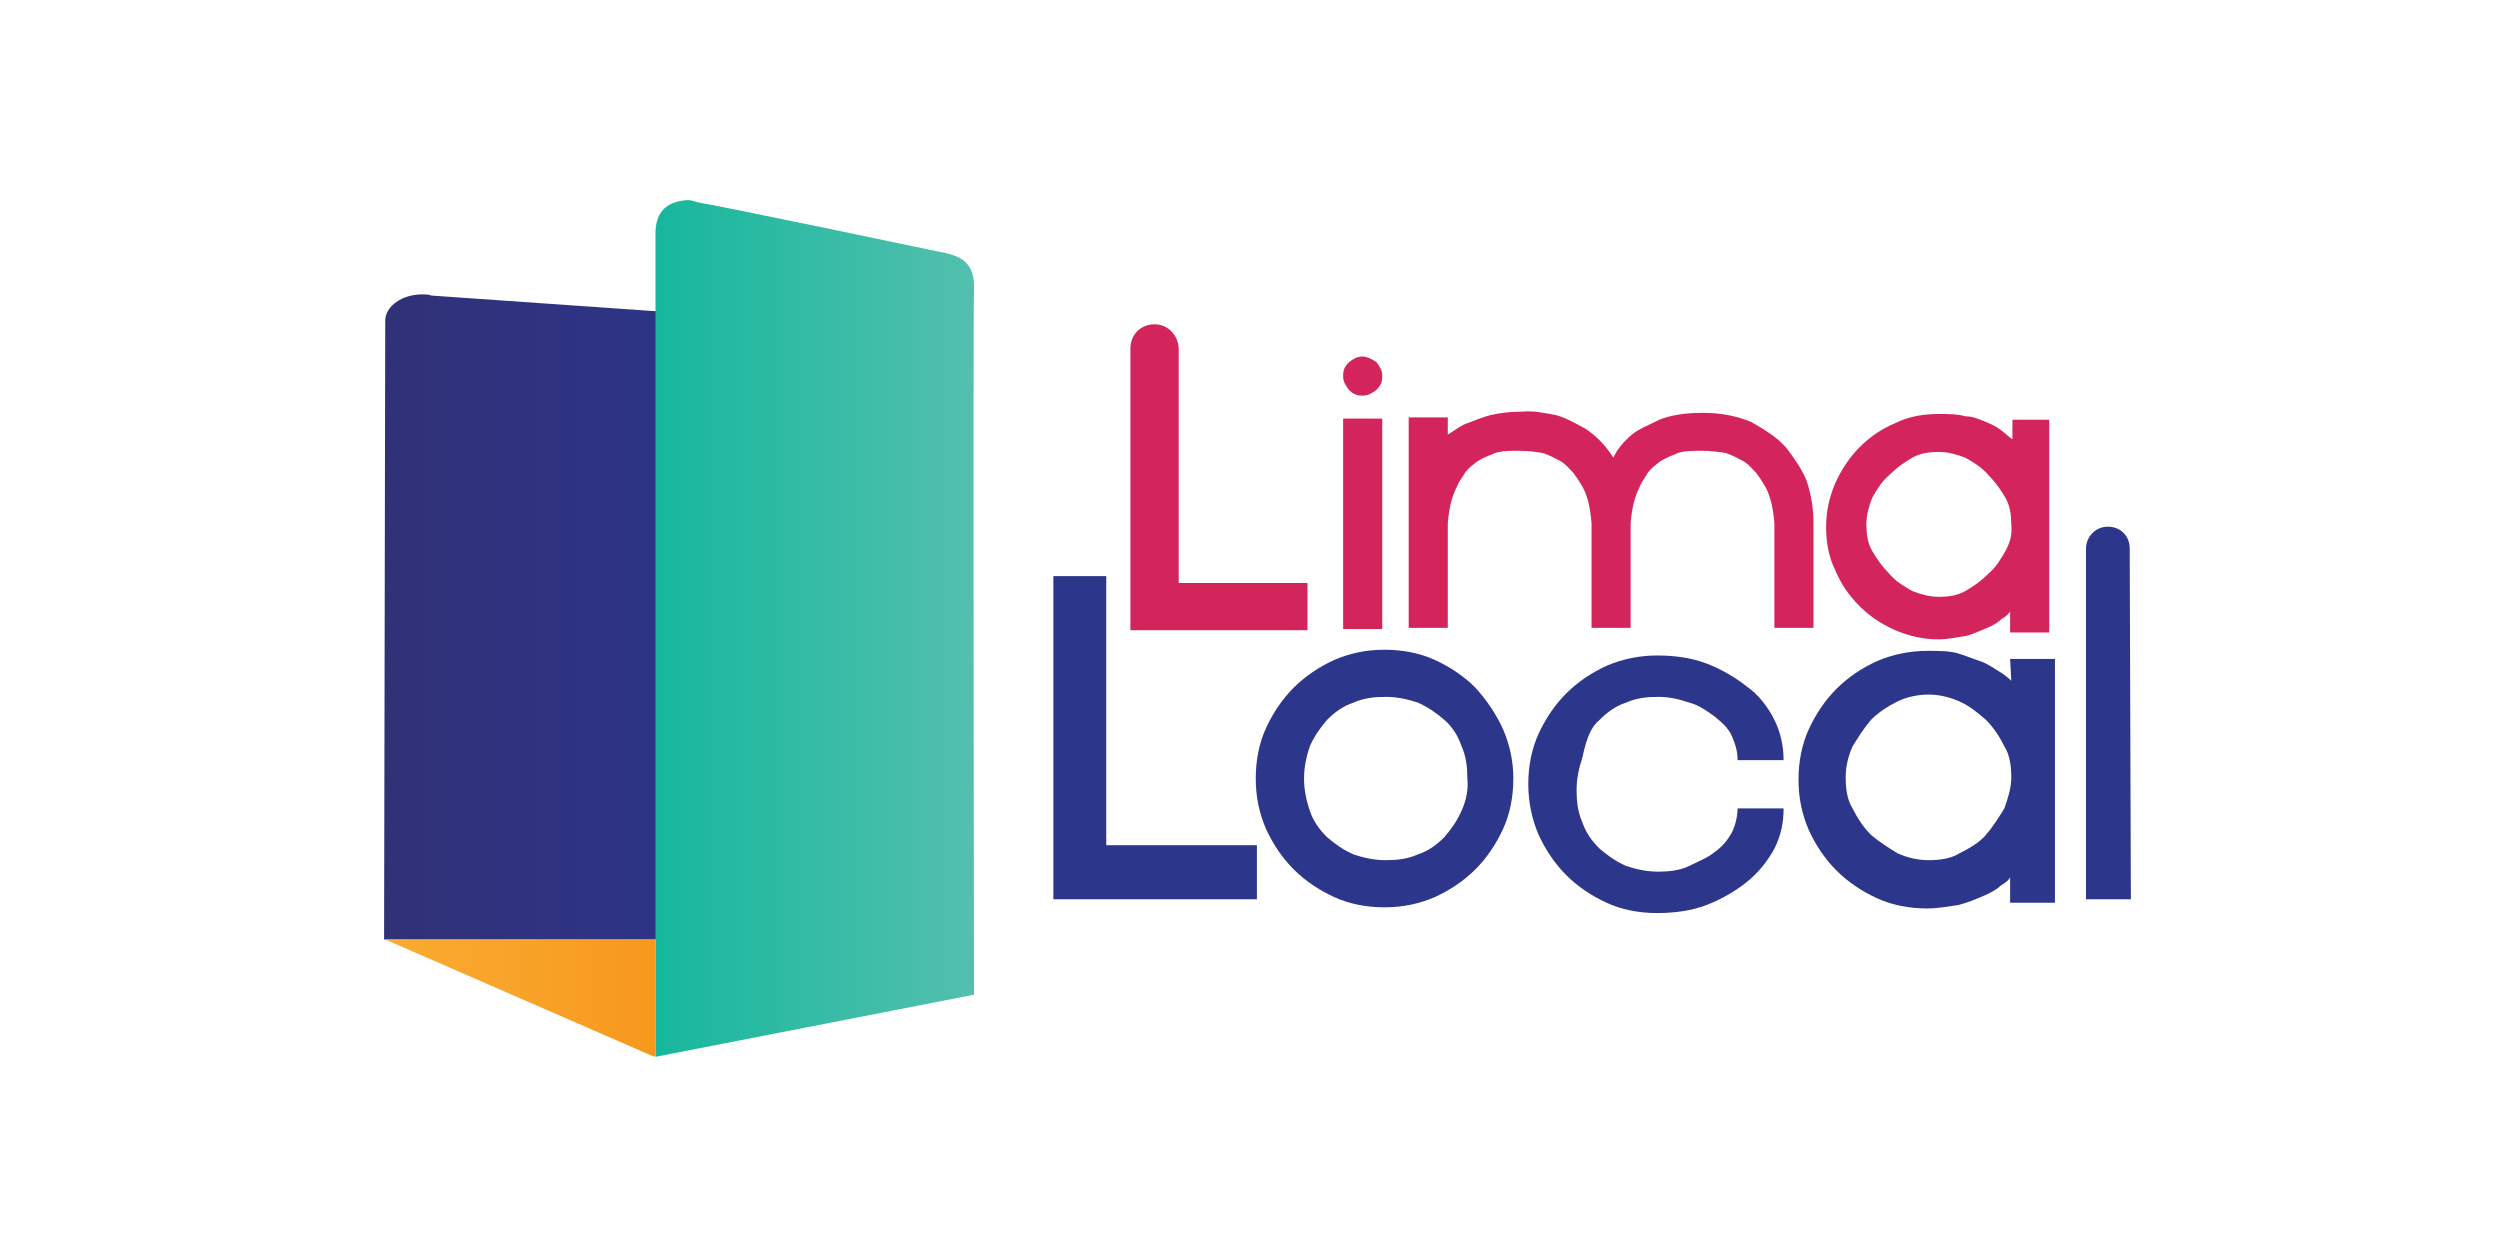 <?xml version="1.0" encoding="utf-8"?>
<!-- Generator: Adobe Illustrator 22.0.1, SVG Export Plug-In . SVG Version: 6.00 Build 0)  -->
<svg version="1.1" id="Layer_1" xmlns="http://www.w3.org/2000/svg" xmlns:xlink="http://www.w3.org/1999/xlink" x="0px" y="0px"
	 viewBox="0 0 217.4 109.4" style="enable-background:new 0 0 217.4 109.4;" xml:space="preserve">
<style type="text/css">
	.st0{fill:#D3255C;}
	.st1{fill:#2C368B;}
	.st2{fill:url(#SVGID_1_);}
	.st3{fill:url(#SVGID_2_);}
	.st4{fill:url(#SVGID_3_);}
</style>
<g>
	<g>
		<path class="st0" d="M118.5,31c-0.5,0-0.8,0.2-1.2,0.5c-0.4,0.4-0.5,0.7-0.5,1.2c0,0.5,0.2,0.8,0.5,1.2c0.4,0.4,0.7,0.5,1.2,0.5
			s0.8-0.2,1.2-0.5c0.4-0.4,0.5-0.7,0.5-1.2c0-0.5-0.2-0.8-0.5-1.2C119.3,31.2,118.8,31,118.5,31"/>
		<path class="st0" d="M102.5,30.4L102.5,30.4c0-1.2-0.9-2.2-2.1-2.2s-2.1,0.9-2.1,2.1c0,0.1,0,0.2,0,0.2v24.3h15.4v-4.1h-11.2V30.4
			z"/>
		<path class="st0" d="M155.3,38.9c-0.8-0.9-1.8-1.5-3-2.2c-1.2-0.5-2.6-0.8-4.2-0.8s-2.8,0.2-3.8,0.6c-1,0.5-1.8,0.8-2.4,1.3
			c-0.7,0.6-1.3,1.3-1.6,2c-0.7-1.1-1.5-1.9-2.4-2.5c-0.9-0.5-1.8-1-2.6-1.2c-1-0.2-2-0.4-3-0.3c-1,0-1.8,0.1-2.7,0.3
			c-0.8,0.2-1.4,0.5-2,0.7s-1.2,0.7-1.7,1v-1.5h-3.4v18.3h3.4v-9.1c0.1-1.2,0.3-2.2,0.8-3.2c0.2-0.5,0.5-0.8,0.7-1.2
			c0.3-0.4,0.7-0.7,1.1-1c0.5-0.3,1-0.5,1.5-0.7c0.6-0.2,1.3-0.2,2.1-0.2c0.8,0,1.5,0.1,2.1,0.2c0.6,0.2,1.1,0.5,1.5,0.7
			c0.5,0.3,0.8,0.7,1.1,1c0.3,0.4,0.5,0.7,0.8,1.2c0.5,0.9,0.7,2,0.8,3.2v9.1h3.4v-9.1c0.1-1.2,0.3-2.2,0.8-3.2
			c0.2-0.5,0.5-0.8,0.7-1.2c0.3-0.4,0.7-0.7,1.1-1c0.5-0.3,1-0.5,1.5-0.7c0.6-0.2,1.3-0.2,2.1-0.2c0.8,0,1.5,0.1,2.1,0.2
			c0.6,0.2,1.1,0.5,1.5,0.7c0.5,0.3,0.8,0.7,1.1,1c0.3,0.4,0.5,0.7,0.8,1.2c0.5,0.9,0.7,2,0.8,3.2v9.1h3.4v-9.1
			c0-1.3-0.2-2.5-0.6-3.7C156.7,40.8,156,39.8,155.3,38.9"/>
		<path class="st0" d="M174.4,47.9c-0.4,0.7-0.8,1.4-1.5,2c-0.6,0.6-1.3,1.1-2,1.5c-0.7,0.4-1.5,0.5-2.3,0.5c-0.8,0-1.5-0.2-2.3-0.5
			c-0.7-0.4-1.4-0.8-2-1.5c-0.6-0.6-1.1-1.3-1.5-2c-0.4-0.7-0.5-1.5-0.5-2.3c0-0.8,0.2-1.5,0.5-2.3c0.4-0.7,0.8-1.4,1.5-2
			c0.6-0.6,1.3-1.1,2-1.5c0.7-0.4,1.5-0.5,2.3-0.5c0.8,0,1.5,0.2,2.3,0.5c0.7,0.4,1.4,0.8,2,1.5c0.6,0.6,1.1,1.3,1.5,2
			c0.4,0.7,0.5,1.5,0.5,2.3C175,46.4,174.8,47.2,174.4,47.9 M175,36.4v1.8c-0.3-0.2-0.6-0.5-1-0.8c-0.4-0.3-0.8-0.5-1.3-0.7
			c-0.5-0.2-1.1-0.5-1.8-0.5c-0.7-0.2-1.4-0.2-2.3-0.2c-1.3,0-2.6,0.2-3.8,0.8c-1.2,0.5-2.2,1.2-3.1,2.1c-0.8,0.8-1.5,1.8-2.1,3.1
			c-0.5,1.2-0.8,2.4-0.8,3.8c0,1.3,0.2,2.6,0.8,3.8c0.5,1.2,1.2,2.2,2.1,3.1c0.9,0.9,1.8,1.5,3.1,2.1c1.2,0.5,2.4,0.8,3.8,0.8
			c0.8,0,1.6-0.2,2.4-0.3c0.7-0.2,1.3-0.5,1.8-0.7c0.5-0.2,1-0.5,1.3-0.8c0.4-0.2,0.6-0.5,0.7-0.6v1.8h3.4V36.5H175L175,36.4
			L175,36.4z"/>
		<rect x="116.8" y="36.4" class="st0" width="3.4" height="18.3"/>
		<path class="st1" d="M127.1,70.5c-0.4,0.9-0.9,1.6-1.5,2.3c-0.7,0.7-1.4,1.2-2.3,1.5c-0.9,0.4-1.8,0.5-2.8,0.5
			c-1,0-1.9-0.2-2.8-0.5c-0.9-0.4-1.6-0.9-2.3-1.5c-0.7-0.7-1.2-1.4-1.5-2.3s-0.5-1.8-0.5-2.8s0.2-1.9,0.5-2.8
			c0.4-0.9,0.9-1.6,1.5-2.3c0.7-0.7,1.4-1.2,2.3-1.5c0.9-0.4,1.8-0.5,2.8-0.5c1,0,1.9,0.2,2.8,0.5c0.9,0.4,1.6,0.9,2.3,1.5
			s1.2,1.4,1.5,2.3c0.4,0.9,0.5,1.8,0.5,2.8C127.7,68.7,127.5,69.6,127.1,70.5 M128.3,59.8c-1-1-2.2-1.8-3.5-2.4
			c-1.3-0.6-2.8-0.9-4.4-0.9s-3,0.3-4.4,0.9c-1.3,0.6-2.5,1.4-3.5,2.4c-1,1-1.8,2.2-2.4,3.5c-0.6,1.3-0.9,2.8-0.9,4.4
			c0,1.6,0.3,3,0.9,4.4c0.6,1.3,1.4,2.5,2.4,3.5c1,1,2.2,1.8,3.5,2.4c1.3,0.6,2.8,0.9,4.4,0.9s3-0.3,4.4-0.9
			c1.3-0.6,2.5-1.4,3.5-2.4c1-1,1.8-2.2,2.4-3.5c0.6-1.3,0.9-2.8,0.9-4.4c0-1.5-0.3-2.9-0.9-4.3C130.1,62.1,129.3,60.9,128.3,59.8"
			/>
		<path class="st1" d="M139.1,62.6c0.7-0.7,1.4-1.2,2.3-1.5c0.9-0.4,1.8-0.5,2.8-0.5c1,0,1.8,0.2,2.7,0.5c0.8,0.2,1.5,0.7,2.2,1.2
			c0.6,0.5,1.2,1,1.5,1.7s0.5,1.3,0.5,2.1h4c0-1.3-0.3-2.5-0.8-3.5c-0.6-1.2-1.4-2.2-2.4-2.9c-1-0.8-2.2-1.5-3.5-2
			c-1.3-0.5-2.8-0.7-4.3-0.7s-3,0.3-4.4,0.9c-1.3,0.6-2.5,1.4-3.5,2.4c-1,1-1.8,2.2-2.4,3.5c-0.6,1.3-0.9,2.8-0.9,4.4
			c0,1.5,0.3,3,0.9,4.4c0.6,1.3,1.4,2.5,2.4,3.5c1,1,2.2,1.8,3.5,2.4c1.3,0.6,2.8,0.9,4.4,0.9c1.5,0,3-0.2,4.3-0.7s2.5-1.2,3.5-2
			c1-0.8,1.8-1.8,2.4-2.9c0.6-1.2,0.8-2.3,0.8-3.5h-4c0,0.7-0.2,1.5-0.5,2.1c-0.4,0.7-0.8,1.2-1.5,1.7c-0.6,0.5-1.4,0.8-2.2,1.2
			s-1.8,0.5-2.7,0.5c-1,0-1.9-0.2-2.8-0.5c-0.9-0.4-1.6-0.9-2.3-1.5c-0.7-0.7-1.2-1.4-1.5-2.3c-0.4-0.9-0.5-1.8-0.5-2.8
			c0-1,0.2-1.9,0.5-2.8C138,64,138.4,63.2,139.1,62.6"/>
		<path class="st1" d="M174.3,70.3c-0.5,0.8-1,1.6-1.6,2.3s-1.5,1.2-2.3,1.6c-0.8,0.5-1.8,0.6-2.7,0.6s-1.8-0.2-2.7-0.6
			c-0.8-0.5-1.6-1-2.3-1.6c-0.7-0.7-1.2-1.5-1.6-2.3c-0.5-0.8-0.6-1.8-0.6-2.7s0.2-1.8,0.6-2.7c0.5-0.8,1-1.6,1.6-2.3
			c0.7-0.7,1.5-1.2,2.3-1.6c0.8-0.4,1.8-0.6,2.7-0.6s1.8,0.2,2.7,0.6s1.6,1,2.3,1.6c0.7,0.7,1.2,1.5,1.6,2.3
			c0.5,0.8,0.6,1.8,0.6,2.7C174.9,68.6,174.6,69.4,174.3,70.3 M174.9,59.2c-0.3-0.3-0.7-0.6-1.2-0.9c-0.5-0.3-0.9-0.6-1.5-0.8
			s-1.3-0.5-2-0.7c-0.7-0.2-1.6-0.2-2.6-0.2c-1.5,0-3,0.3-4.4,0.9c-1.3,0.6-2.5,1.4-3.5,2.4c-1,1-1.8,2.2-2.4,3.5
			c-0.6,1.3-0.9,2.8-0.9,4.4c0,1.6,0.3,3,0.9,4.4c0.6,1.3,1.4,2.5,2.4,3.5c1,1,2.2,1.8,3.5,2.4c1.3,0.6,2.8,0.9,4.4,0.9
			c1,0,1.9-0.2,2.7-0.3c0.8-0.2,1.5-0.5,2.2-0.8s1.2-0.6,1.5-0.9c0.5-0.3,0.7-0.5,0.8-0.7v2.2h3.9V57.3h-3.9L174.9,59.2L174.9,59.2z
			"/>
		<path class="st1" d="M185.2,47.7c0-1.1-0.8-1.9-1.9-1.9c-1.1,0-1.9,0.9-1.9,1.9l0,0l0,0v30.5h3.9L185.2,47.7
			C185.1,47.7,185.2,47.7,185.2,47.7"/>
		<polygon class="st1" points="91.6,50.1 91.6,78.2 109.3,78.2 109.3,73.5 96.2,73.5 96.2,50.1 		"/>
	</g>
	
		<linearGradient id="SVGID_1_" gradientUnits="userSpaceOnUse" x1="33.501" y1="388.871" x2="64.476" y2="388.871" gradientTransform="matrix(1 0 0 1 0 -335.184)">
		<stop  offset="0" style="stop-color:#313178"/>
		<stop  offset="0.968" style="stop-color:#2C3589"/>
		<stop  offset="1" style="stop-color:#2B368A"/>
	</linearGradient>
	<path class="st2" d="M33.5,27.9L33.5,27.9l-0.1,53.8h31v-52l0,0l0,0c0-1.2-1.2-2.2-2.6-2.3l0,0l-24.3-1.7c-0.2-0.1-0.5-0.1-0.8-0.1
		C35,25.6,33.5,26.6,33.5,27.9"/>
	
		<linearGradient id="SVGID_2_" gradientUnits="userSpaceOnUse" x1="56.94" y1="389.834" x2="84.613" y2="389.834" gradientTransform="matrix(1 0 0 1 0 -335.184)">
		<stop  offset="0" style="stop-color:#16B79D"/>
		<stop  offset="1" style="stop-color:#53C0AE"/>
	</linearGradient>
	<path class="st3" d="M57,20.3v71.6l27.7-5.4c0,0-0.1-58.9,0-61.3c0.1-2.4-1.2-2.9-2.5-3.2c-1.4-0.3-19.6-4.1-21.5-4.4
		c-0.3-0.1-0.6-0.2-0.9-0.2C58.1,17.5,57,18.3,57,20.3"/>
	
		<linearGradient id="SVGID_3_" gradientUnits="userSpaceOnUse" x1="33.561" y1="422" x2="56.94" y2="422" gradientTransform="matrix(1 0 0 1 0 -335.184)">
		<stop  offset="0" style="stop-color:#FAAB31"/>
		<stop  offset="0.588" style="stop-color:#F8A127"/>
		<stop  offset="0.989" style="stop-color:#F7981D"/>
	</linearGradient>
	<polygon class="st4" points="57,81.7 37.5,81.7 33.5,81.7 56.9,91.9 56.9,91.9 57,91.8 	"/>
</g>
</svg>
